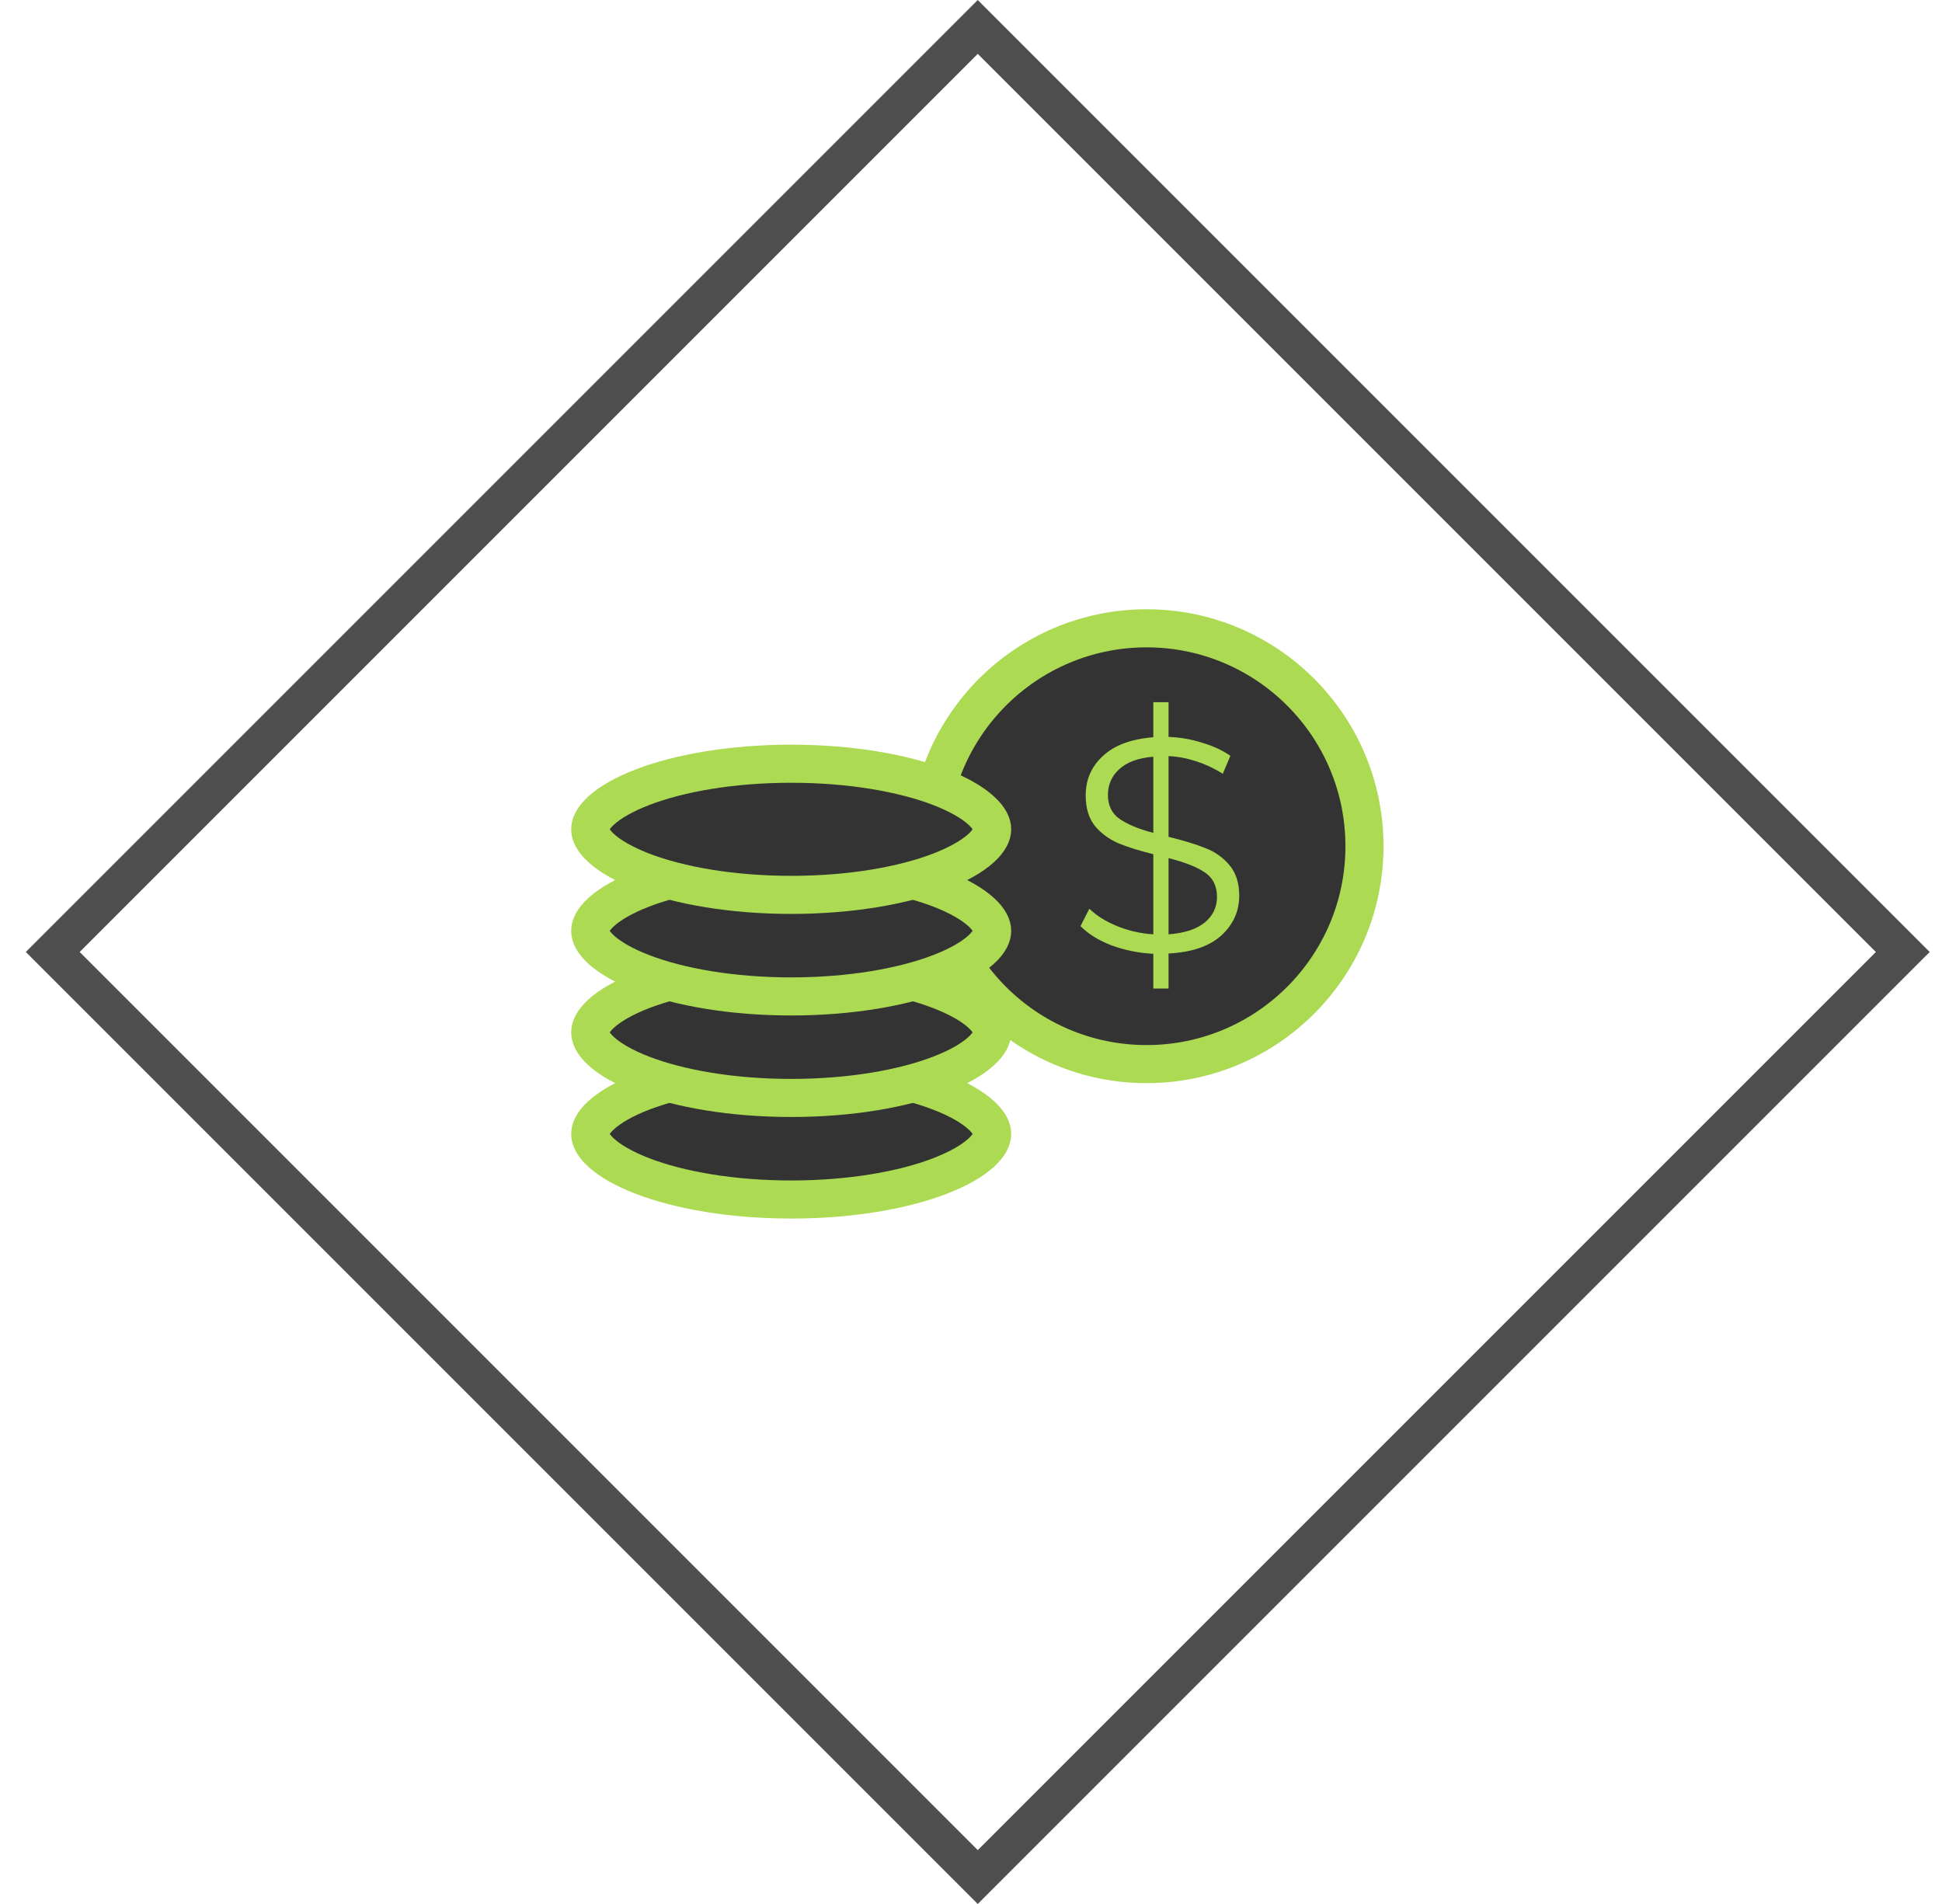 <svg width="51" height="50" viewBox="0 0 51 50" fill="none" xmlns="http://www.w3.org/2000/svg">
<rect x="1.385" y="25" width="34.355" height="34.355" transform="rotate(-45 1.385 25)" stroke="#4F4F4F"/>
<circle cx="30.111" cy="22.222" r="5.722" fill="#333333" stroke="#ACDA53"/>
<path d="M26.056 29.778C26.056 29.66 25.996 29.492 25.765 29.283C25.535 29.073 25.173 28.861 24.684 28.673C23.709 28.298 22.328 28.056 20.778 28.056C19.228 28.056 17.847 28.298 16.872 28.673C16.383 28.861 16.021 29.073 15.79 29.283C15.56 29.492 15.5 29.66 15.5 29.778C15.5 29.895 15.56 30.063 15.79 30.273C16.021 30.483 16.383 30.694 16.872 30.883C17.847 31.258 19.228 31.5 20.778 31.5C22.328 31.5 23.709 31.258 24.684 30.883C25.173 30.694 25.535 30.483 25.765 30.273C25.996 30.063 26.056 29.895 26.056 29.778Z" fill="#333333" stroke="#ACDA53"/>
<path d="M26.056 27.111C26.056 26.994 25.996 26.826 25.765 26.616C25.535 26.406 25.173 26.195 24.684 26.006C23.709 25.631 22.328 25.389 20.778 25.389C19.228 25.389 17.847 25.631 16.872 26.006C16.383 26.195 16.021 26.406 15.79 26.616C15.56 26.826 15.5 26.994 15.5 27.111C15.5 27.229 15.56 27.396 15.79 27.606C16.021 27.816 16.383 28.028 16.872 28.216C17.847 28.591 19.228 28.833 20.778 28.833C22.328 28.833 23.709 28.591 24.684 28.216C25.173 28.028 25.535 27.816 25.765 27.606C25.996 27.396 26.056 27.229 26.056 27.111Z" fill="#333333" stroke="#ACDA53"/>
<path d="M26.056 24.445C26.056 24.327 25.996 24.159 25.765 23.95C25.535 23.74 25.173 23.528 24.684 23.34C23.709 22.965 22.328 22.722 20.778 22.722C19.228 22.722 17.847 22.965 16.872 23.34C16.383 23.528 16.021 23.74 15.79 23.95C15.56 24.159 15.5 24.327 15.5 24.445C15.5 24.562 15.56 24.73 15.79 24.94C16.021 25.149 16.383 25.361 16.872 25.549C17.847 25.924 19.228 26.167 20.778 26.167C22.328 26.167 23.709 25.924 24.684 25.549C25.173 25.361 25.535 25.149 25.765 24.94C25.996 24.73 26.056 24.562 26.056 24.445Z" fill="#333333" stroke="#ACDA53"/>
<path d="M26.056 21.778C26.056 21.66 25.996 21.492 25.765 21.283C25.535 21.073 25.173 20.861 24.684 20.673C23.709 20.298 22.328 20.056 20.778 20.056C19.228 20.056 17.847 20.298 16.872 20.673C16.383 20.861 16.021 21.073 15.79 21.283C15.56 21.492 15.5 21.66 15.5 21.778C15.5 21.895 15.56 22.063 15.79 22.273C16.021 22.483 16.383 22.694 16.872 22.883C17.847 23.258 19.228 23.5 20.778 23.5C22.328 23.5 23.709 23.258 24.684 22.883C25.173 22.694 25.535 22.483 25.765 22.273C25.996 22.063 26.056 21.895 26.056 21.778Z" fill="#333333" stroke="#ACDA53"/>
<path d="M32.544 23.52C32.544 23.931 32.387 24.28 32.072 24.568C31.757 24.851 31.296 25.008 30.688 25.04V25.96H30.288V25.048C29.899 25.027 29.531 24.952 29.184 24.824C28.843 24.691 28.573 24.523 28.376 24.32L28.608 23.864C28.795 24.045 29.037 24.197 29.336 24.32C29.64 24.443 29.957 24.515 30.288 24.536V22.432C29.92 22.341 29.613 22.245 29.368 22.144C29.123 22.037 28.917 21.885 28.752 21.688C28.592 21.485 28.512 21.219 28.512 20.888C28.512 20.477 28.661 20.133 28.96 19.856C29.259 19.573 29.701 19.408 30.288 19.36V18.44H30.688V19.352C30.992 19.363 31.285 19.413 31.568 19.504C31.856 19.589 32.104 19.704 32.312 19.848L32.112 20.32C31.893 20.181 31.661 20.072 31.416 19.992C31.171 19.912 30.928 19.867 30.688 19.856V21.976C31.083 22.072 31.405 22.171 31.656 22.272C31.907 22.368 32.117 22.517 32.288 22.72C32.459 22.923 32.544 23.189 32.544 23.52ZM29.096 20.872C29.096 21.149 29.197 21.36 29.4 21.504C29.608 21.648 29.904 21.771 30.288 21.872V19.872C29.893 19.904 29.595 20.013 29.392 20.2C29.195 20.381 29.096 20.605 29.096 20.872ZM30.688 24.536C31.109 24.504 31.427 24.4 31.64 24.224C31.853 24.048 31.96 23.824 31.96 23.552C31.96 23.264 31.851 23.048 31.632 22.904C31.413 22.76 31.099 22.637 30.688 22.536V24.536Z" fill="#ACDA53"/>
</svg>

